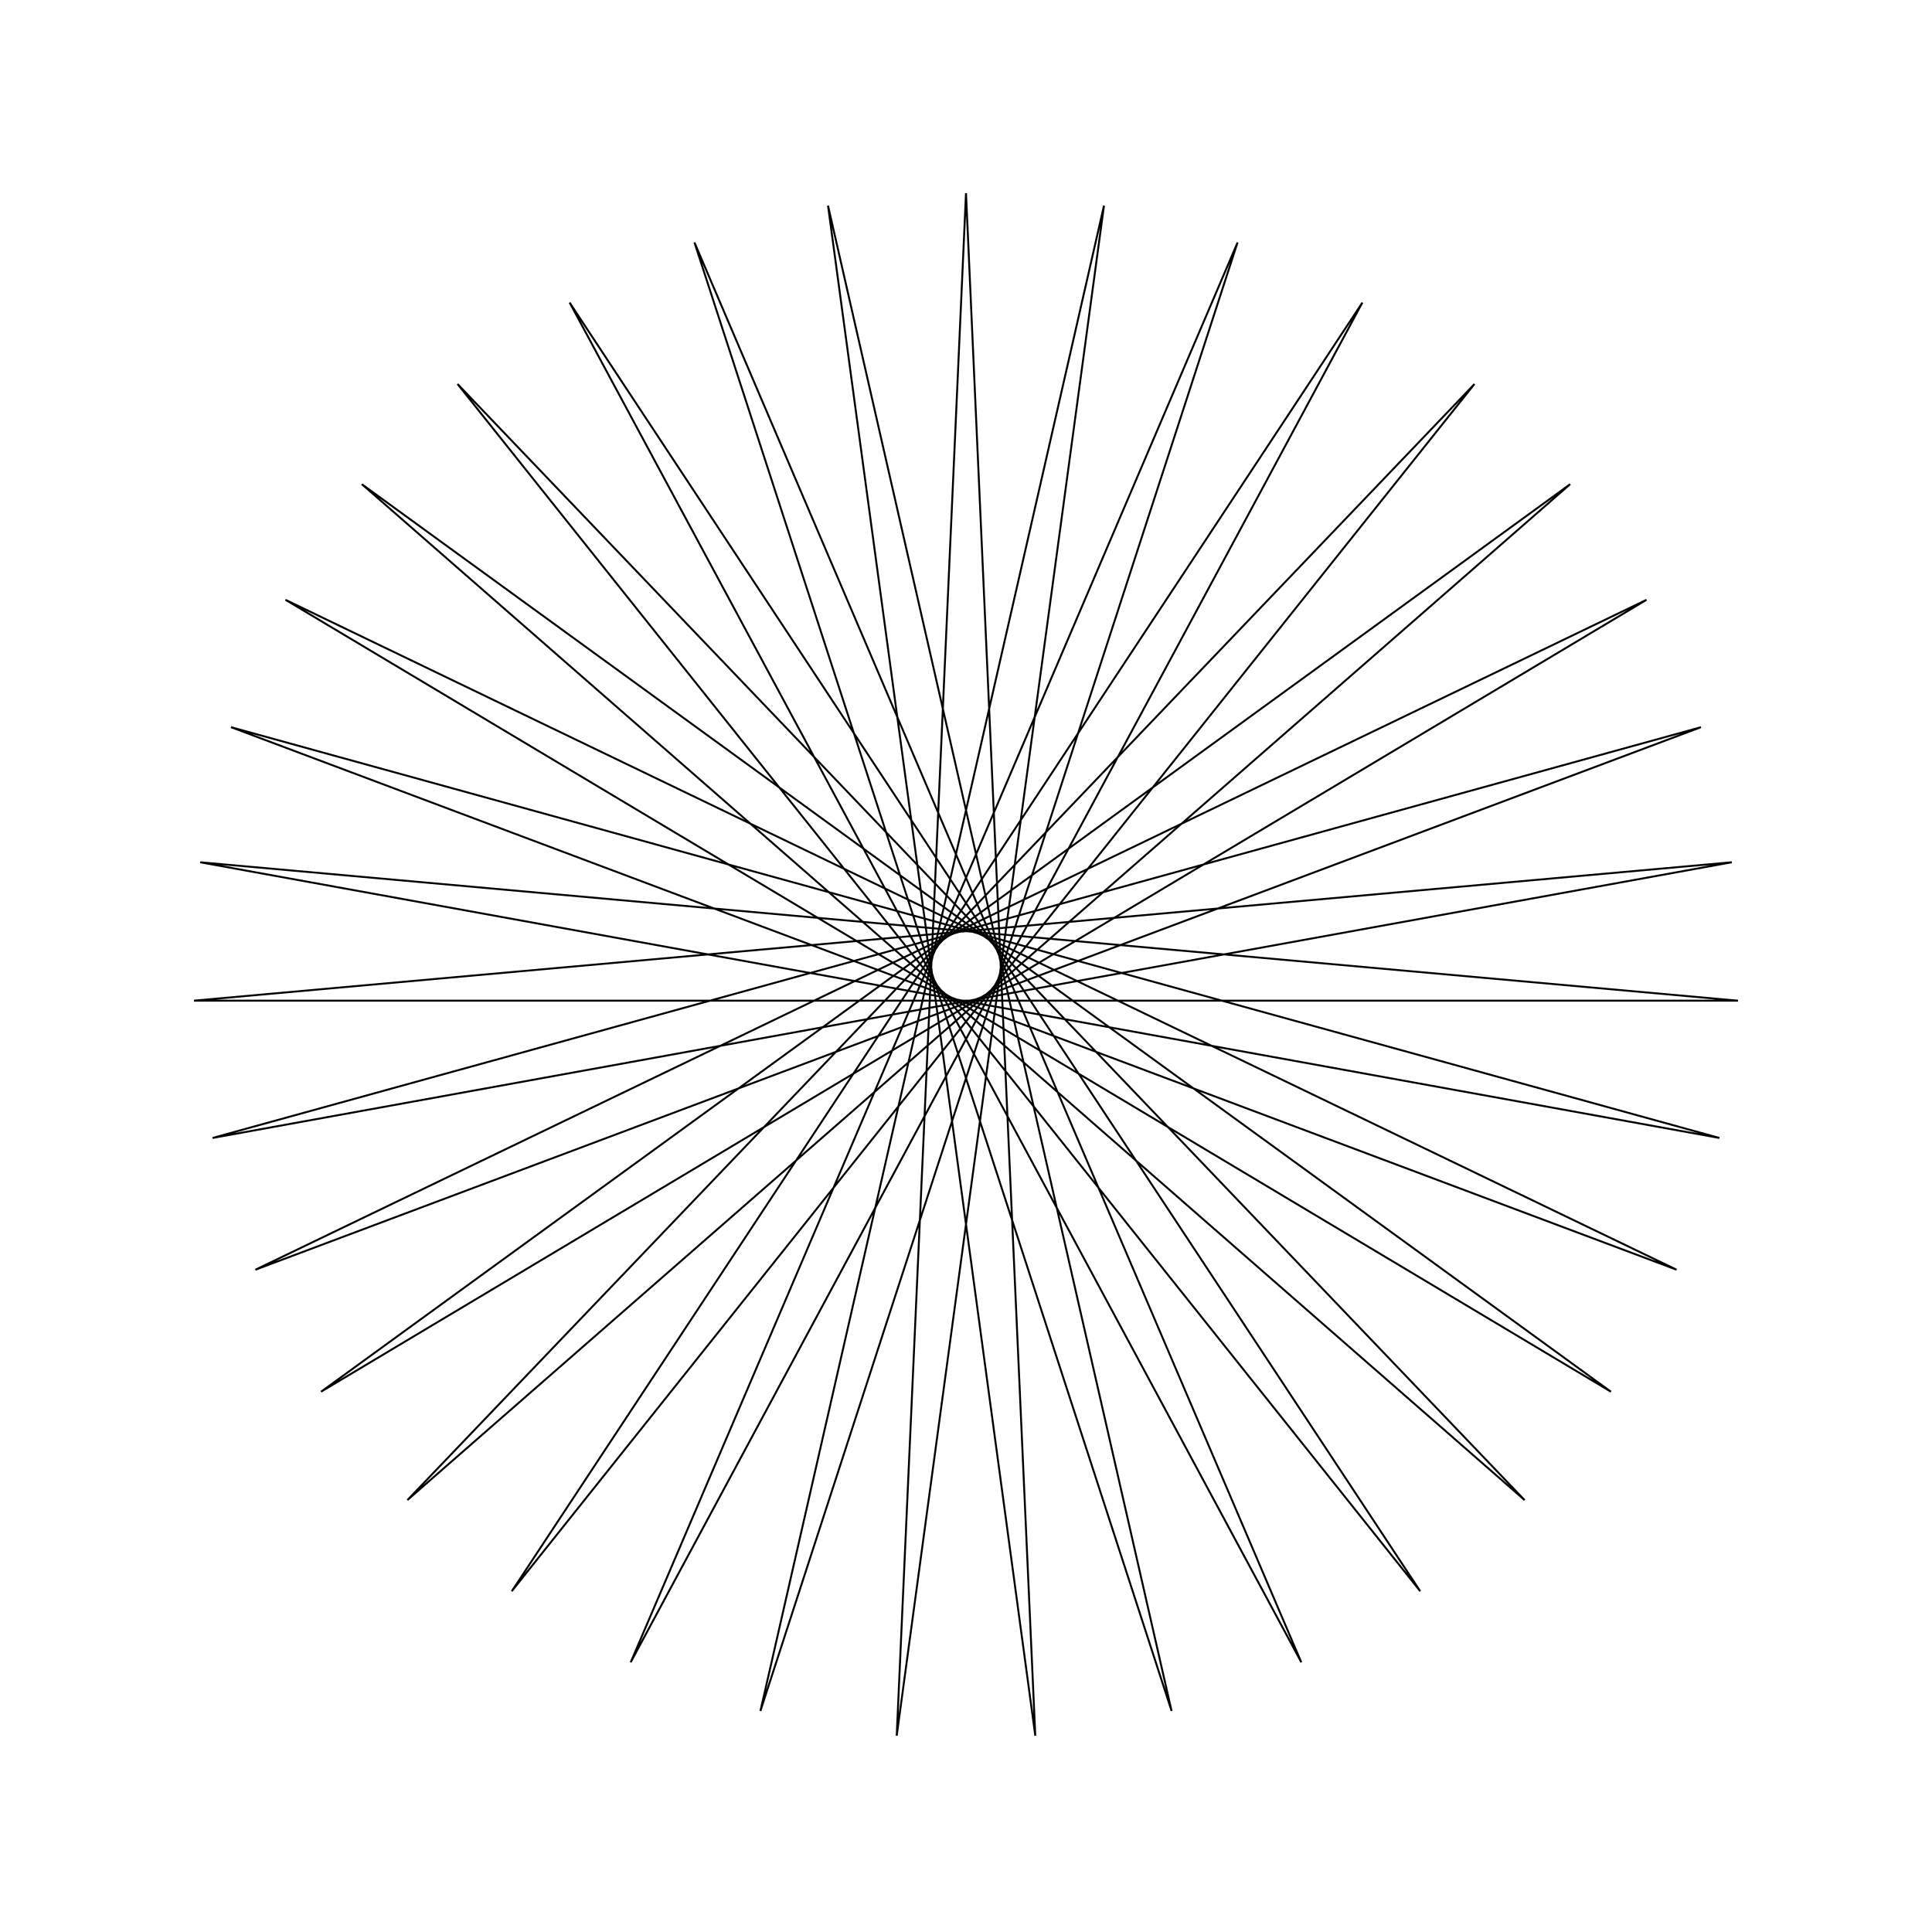 <?xml version="1.0" ?>
<svg height="100" width="100">
  <path d="M 50.0,90.0 L 53.586,10.161 L 42.858,89.357 L 60.641,11.441 L 35.945,87.449 L 67.355,13.961 L 29.484,84.338 L 73.511,17.639 L 23.682,80.123 L 78.912,22.357 L 18.727,74.94 L 83.383,27.964 L 14.776,68.955 L 86.781,34.279 L 11.958,62.361 L 88.997,41.099 L 10.362,55.369 L 89.96,48.205 L 10.04,48.205 L 89.638,55.369 L 11.003,41.099 L 88.042,62.361 L 13.219,34.279 L 85.224,68.955 L 16.617,27.964 L 81.273,74.94 L 21.088,22.357 L 76.318,80.123 L 26.489,17.639 L 70.516,84.338 L 32.645,13.961 L 64.055,87.449 L 39.359,11.441 L 57.142,89.357 L 46.414,10.161 L 50.0,90.0Z" fill="none" stroke="black" stroke-width="0.1" transform="matrix(1 0 0 -1 0 100)"/>
</svg>
